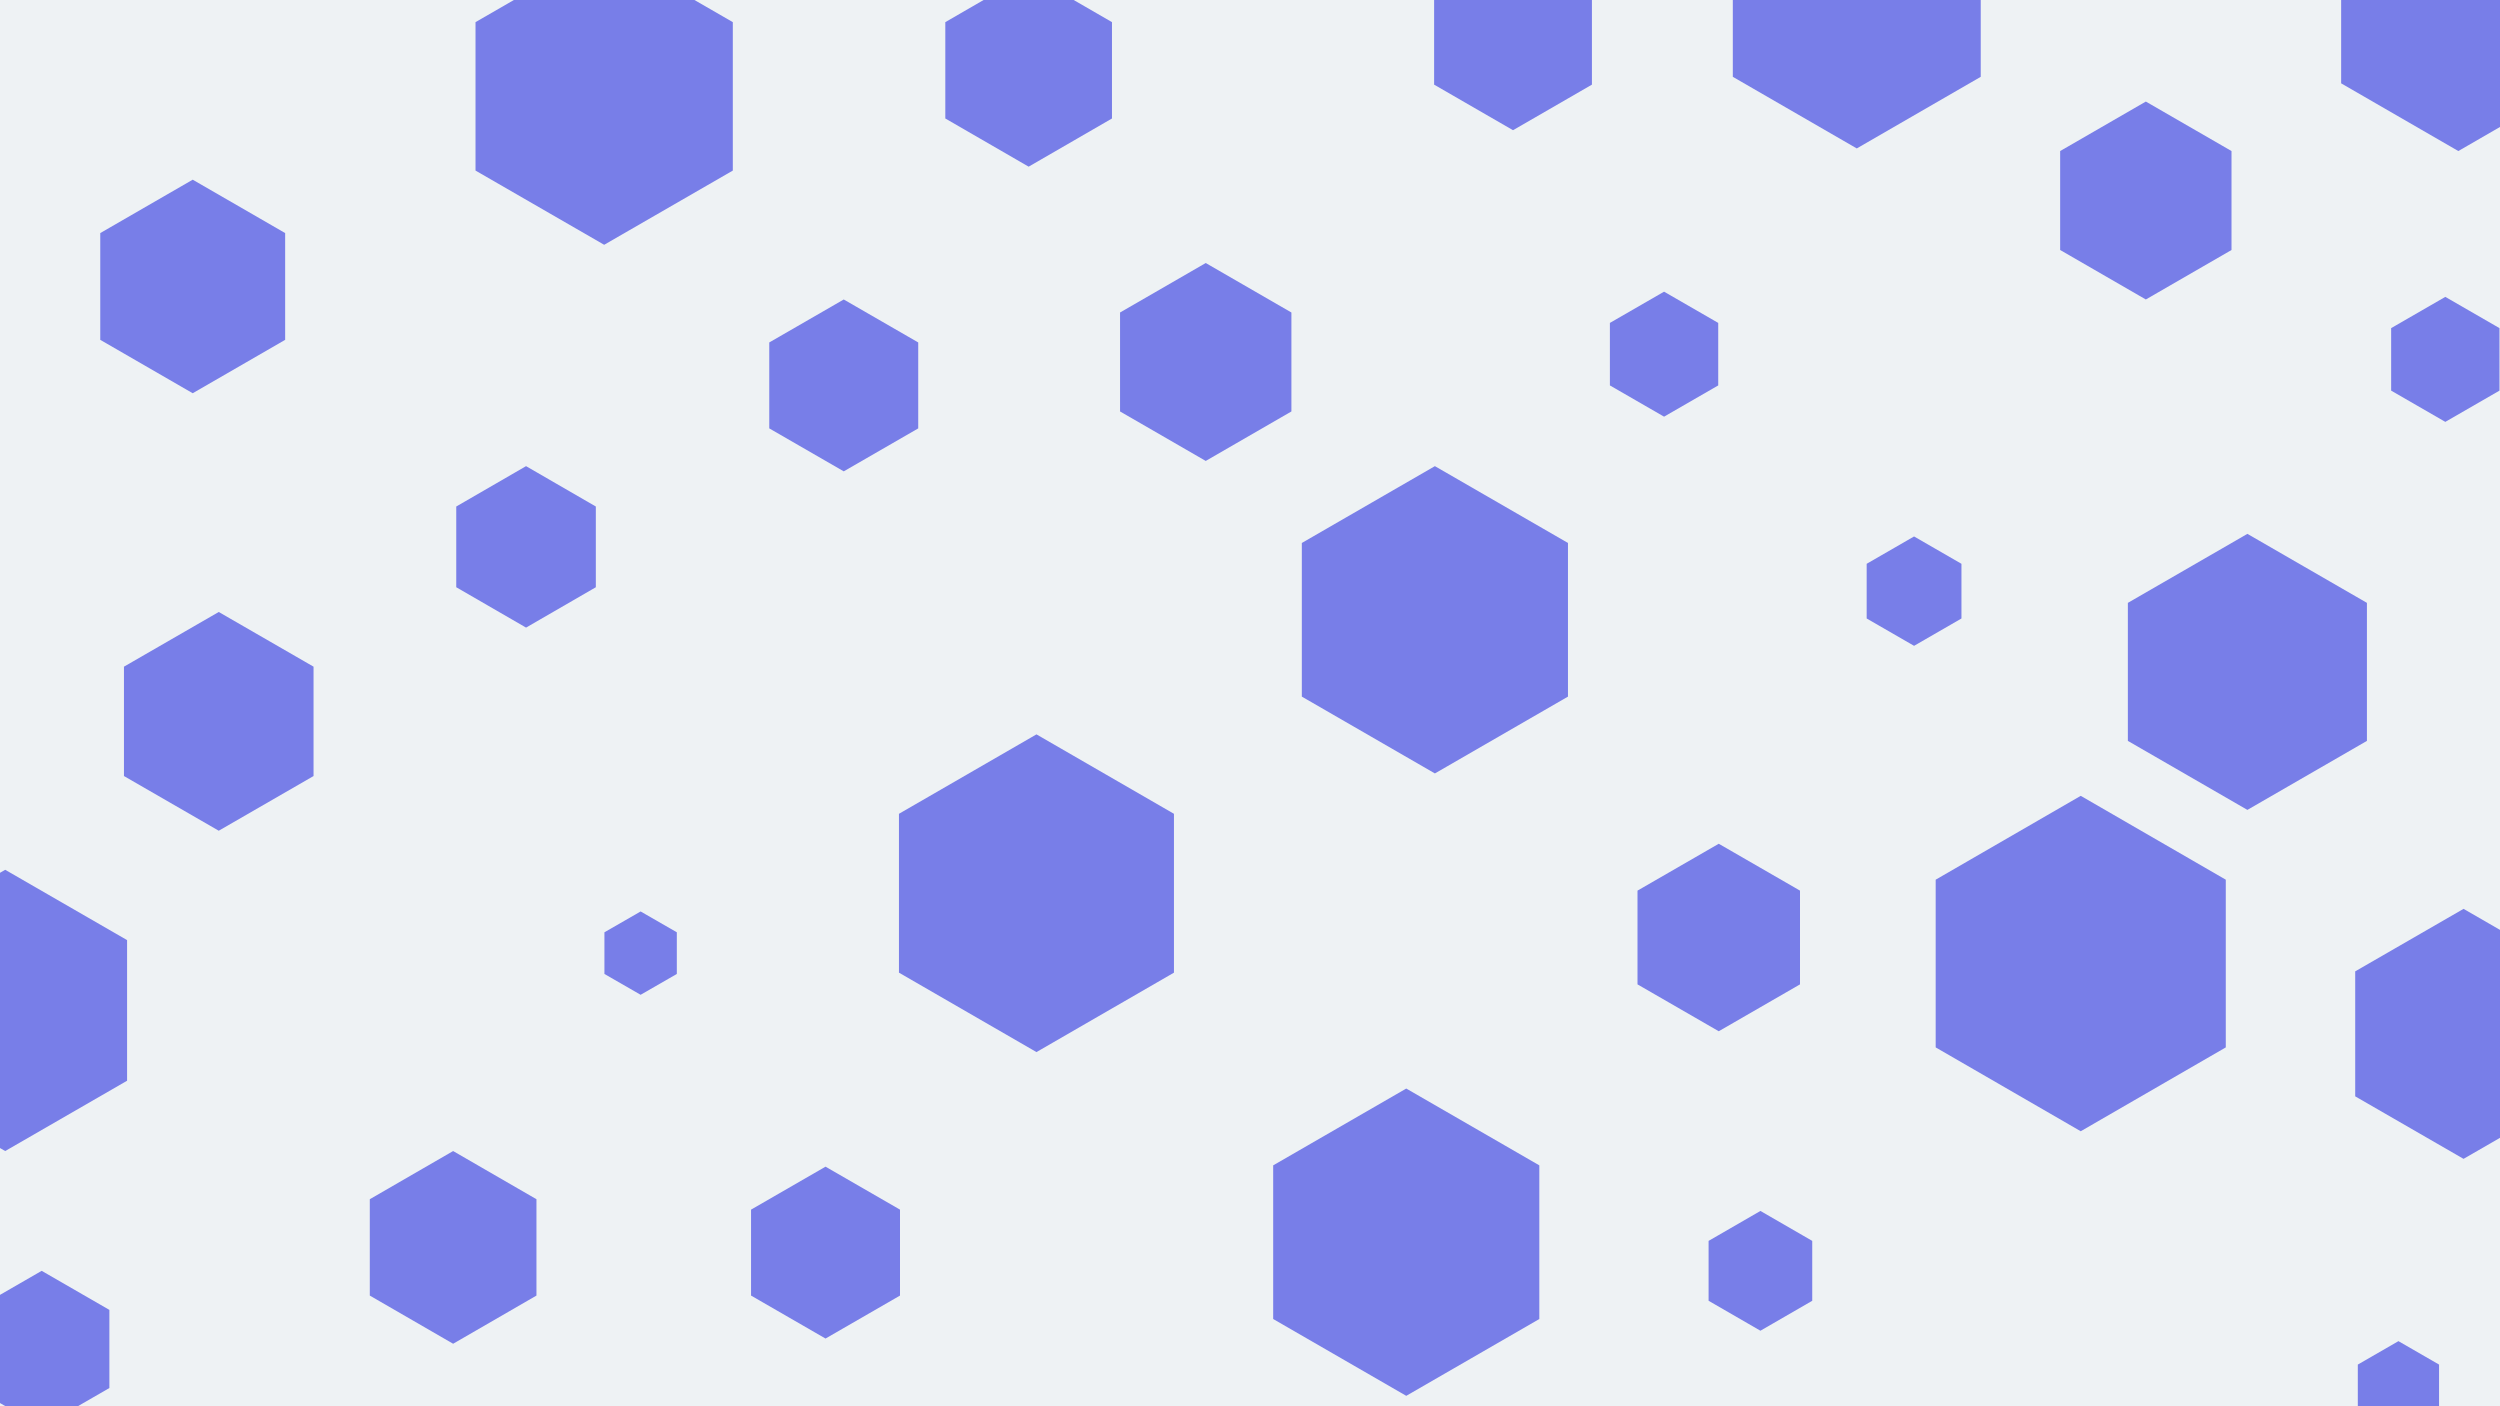 <svg id="visual" viewBox="0 0 960 540" width="960" height="540" xmlns="http://www.w3.org/2000/svg" xmlns:xlink="http://www.w3.org/1999/xlink" version="1.1"><rect width="960" height="540" fill="#eef2f4"></rect><g><g transform="translate(799 370)"><path d="M0 -64.4L55.7 -32.2L55.7 32.2L0 64.4L-55.7 32.2L-55.7 -32.2Z" fill="#787ee8"></path></g><g transform="translate(660 360)"><path d="M0 -36L31.2 -18L31.2 18L0 36L-31.2 18L-31.2 -18Z" fill="#787ee8"></path></g><g transform="translate(463 139)"><path d="M0 -38L32.9 -19L32.9 19L0 38L-32.9 19L-32.9 -19Z" fill="#787ee8"></path></g><g transform="translate(540 477)"><path d="M0 -59L51.1 -29.5L51.1 29.5L0 59L-51.1 29.5L-51.1 -29.5Z" fill="#787ee8"></path></g><g transform="translate(324 148)"><path d="M0 -33L28.6 -16.5L28.6 16.5L0 33L-28.6 16.5L-28.6 -16.5Z" fill="#787ee8"></path></g><g transform="translate(246 366)"><path d="M0 -16L13.9 -8L13.9 8L0 16L-13.9 8L-13.9 -8Z" fill="#787ee8"></path></g><g transform="translate(74 110)"><path d="M0 -41L35.5 -20.5L35.5 20.5L0 41L-35.5 20.5L-35.5 -20.5Z" fill="#787ee8"></path></g><g transform="translate(174 479)"><path d="M0 -37L32 -18.5L32 18.5L0 37L-32 18.5L-32 -18.5Z" fill="#787ee8"></path></g><g transform="translate(84 277)"><path d="M0 -42L36.4 -21L36.4 21L0 42L-36.4 21L-36.4 -21Z" fill="#787ee8"></path></g><g transform="translate(16 518)"><path d="M0 -30L26 -15L26 15L0 30L-26 15L-26 -15Z" fill="#787ee8"></path></g><g transform="translate(824 77)"><path d="M0 -38L32.9 -19L32.9 19L0 38L-32.9 19L-32.9 -19Z" fill="#787ee8"></path></g><g transform="translate(317 481)"><path d="M0 -33L28.6 -16.5L28.6 16.5L0 33L-28.6 16.5L-28.6 -16.5Z" fill="#787ee8"></path></g><g transform="translate(581 15)"><path d="M0 -35L30.3 -17.5L30.3 17.5L0 35L-30.3 17.5L-30.3 -17.5Z" fill="#787ee8"></path></g><g transform="translate(551 238)"><path d="M0 -59L51.1 -29.5L51.1 29.5L0 59L-51.1 29.5L-51.1 -29.5Z" fill="#787ee8"></path></g><g transform="translate(863 258)"><path d="M0 -53L45.9 -26.5L45.9 26.5L0 53L-45.9 26.5L-45.9 -26.5Z" fill="#787ee8"></path></g><g transform="translate(939 138)"><path d="M0 -24L20.8 -12L20.8 12L0 24L-20.8 12L-20.8 -12Z" fill="#787ee8"></path></g><g transform="translate(395 27)"><path d="M0 -37L32 -18.5L32 18.5L0 37L-32 18.5L-32 -18.5Z" fill="#787ee8"></path></g><g transform="translate(676 488)"><path d="M0 -23L19.9 -11.5L19.9 11.5L0 23L-19.9 11.5L-19.9 -11.5Z" fill="#787ee8"></path></g><g transform="translate(921 533)"><path d="M0 -18L15.6 -9L15.6 9L0 18L-15.6 9L-15.6 -9Z" fill="#787ee8"></path></g><g transform="translate(2 388)"><path d="M0 -54L46.8 -27L46.8 27L0 54L-46.8 27L-46.8 -27Z" fill="#787ee8"></path></g><g transform="translate(398 343)"><path d="M0 -61L52.8 -30.5L52.8 30.5L0 61L-52.8 30.5L-52.8 -30.5Z" fill="#787ee8"></path></g><g transform="translate(639 136)"><path d="M0 -24L20.8 -12L20.8 12L0 24L-20.8 12L-20.8 -12Z" fill="#787ee8"></path></g><g transform="translate(946 397)"><path d="M0 -48L41.6 -24L41.6 24L0 48L-41.6 24L-41.6 -24Z" fill="#787ee8"></path></g><g transform="translate(232 37)"><path d="M0 -57L49.4 -28.5L49.4 28.5L0 57L-49.4 28.5L-49.4 -28.5Z" fill="#787ee8"></path></g><g transform="translate(202 210)"><path d="M0 -31L26.8 -15.5L26.8 15.5L0 31L-26.8 15.5L-26.8 -15.5Z" fill="#787ee8"></path></g><g transform="translate(713 2)"><path d="M0 -55L47.6 -27.5L47.6 27.5L0 55L-47.6 27.5L-47.6 -27.5Z" fill="#787ee8"></path></g><g transform="translate(735 227)"><path d="M0 -21L18.2 -10.5L18.2 10.5L0 21L-18.2 10.5L-18.2 -10.5Z" fill="#787ee8"></path></g><g transform="translate(944 6)"><path d="M0 -52L45 -26L45 26L0 52L-45 26L-45 -26Z" fill="#787ee8"></path></g></g></svg>